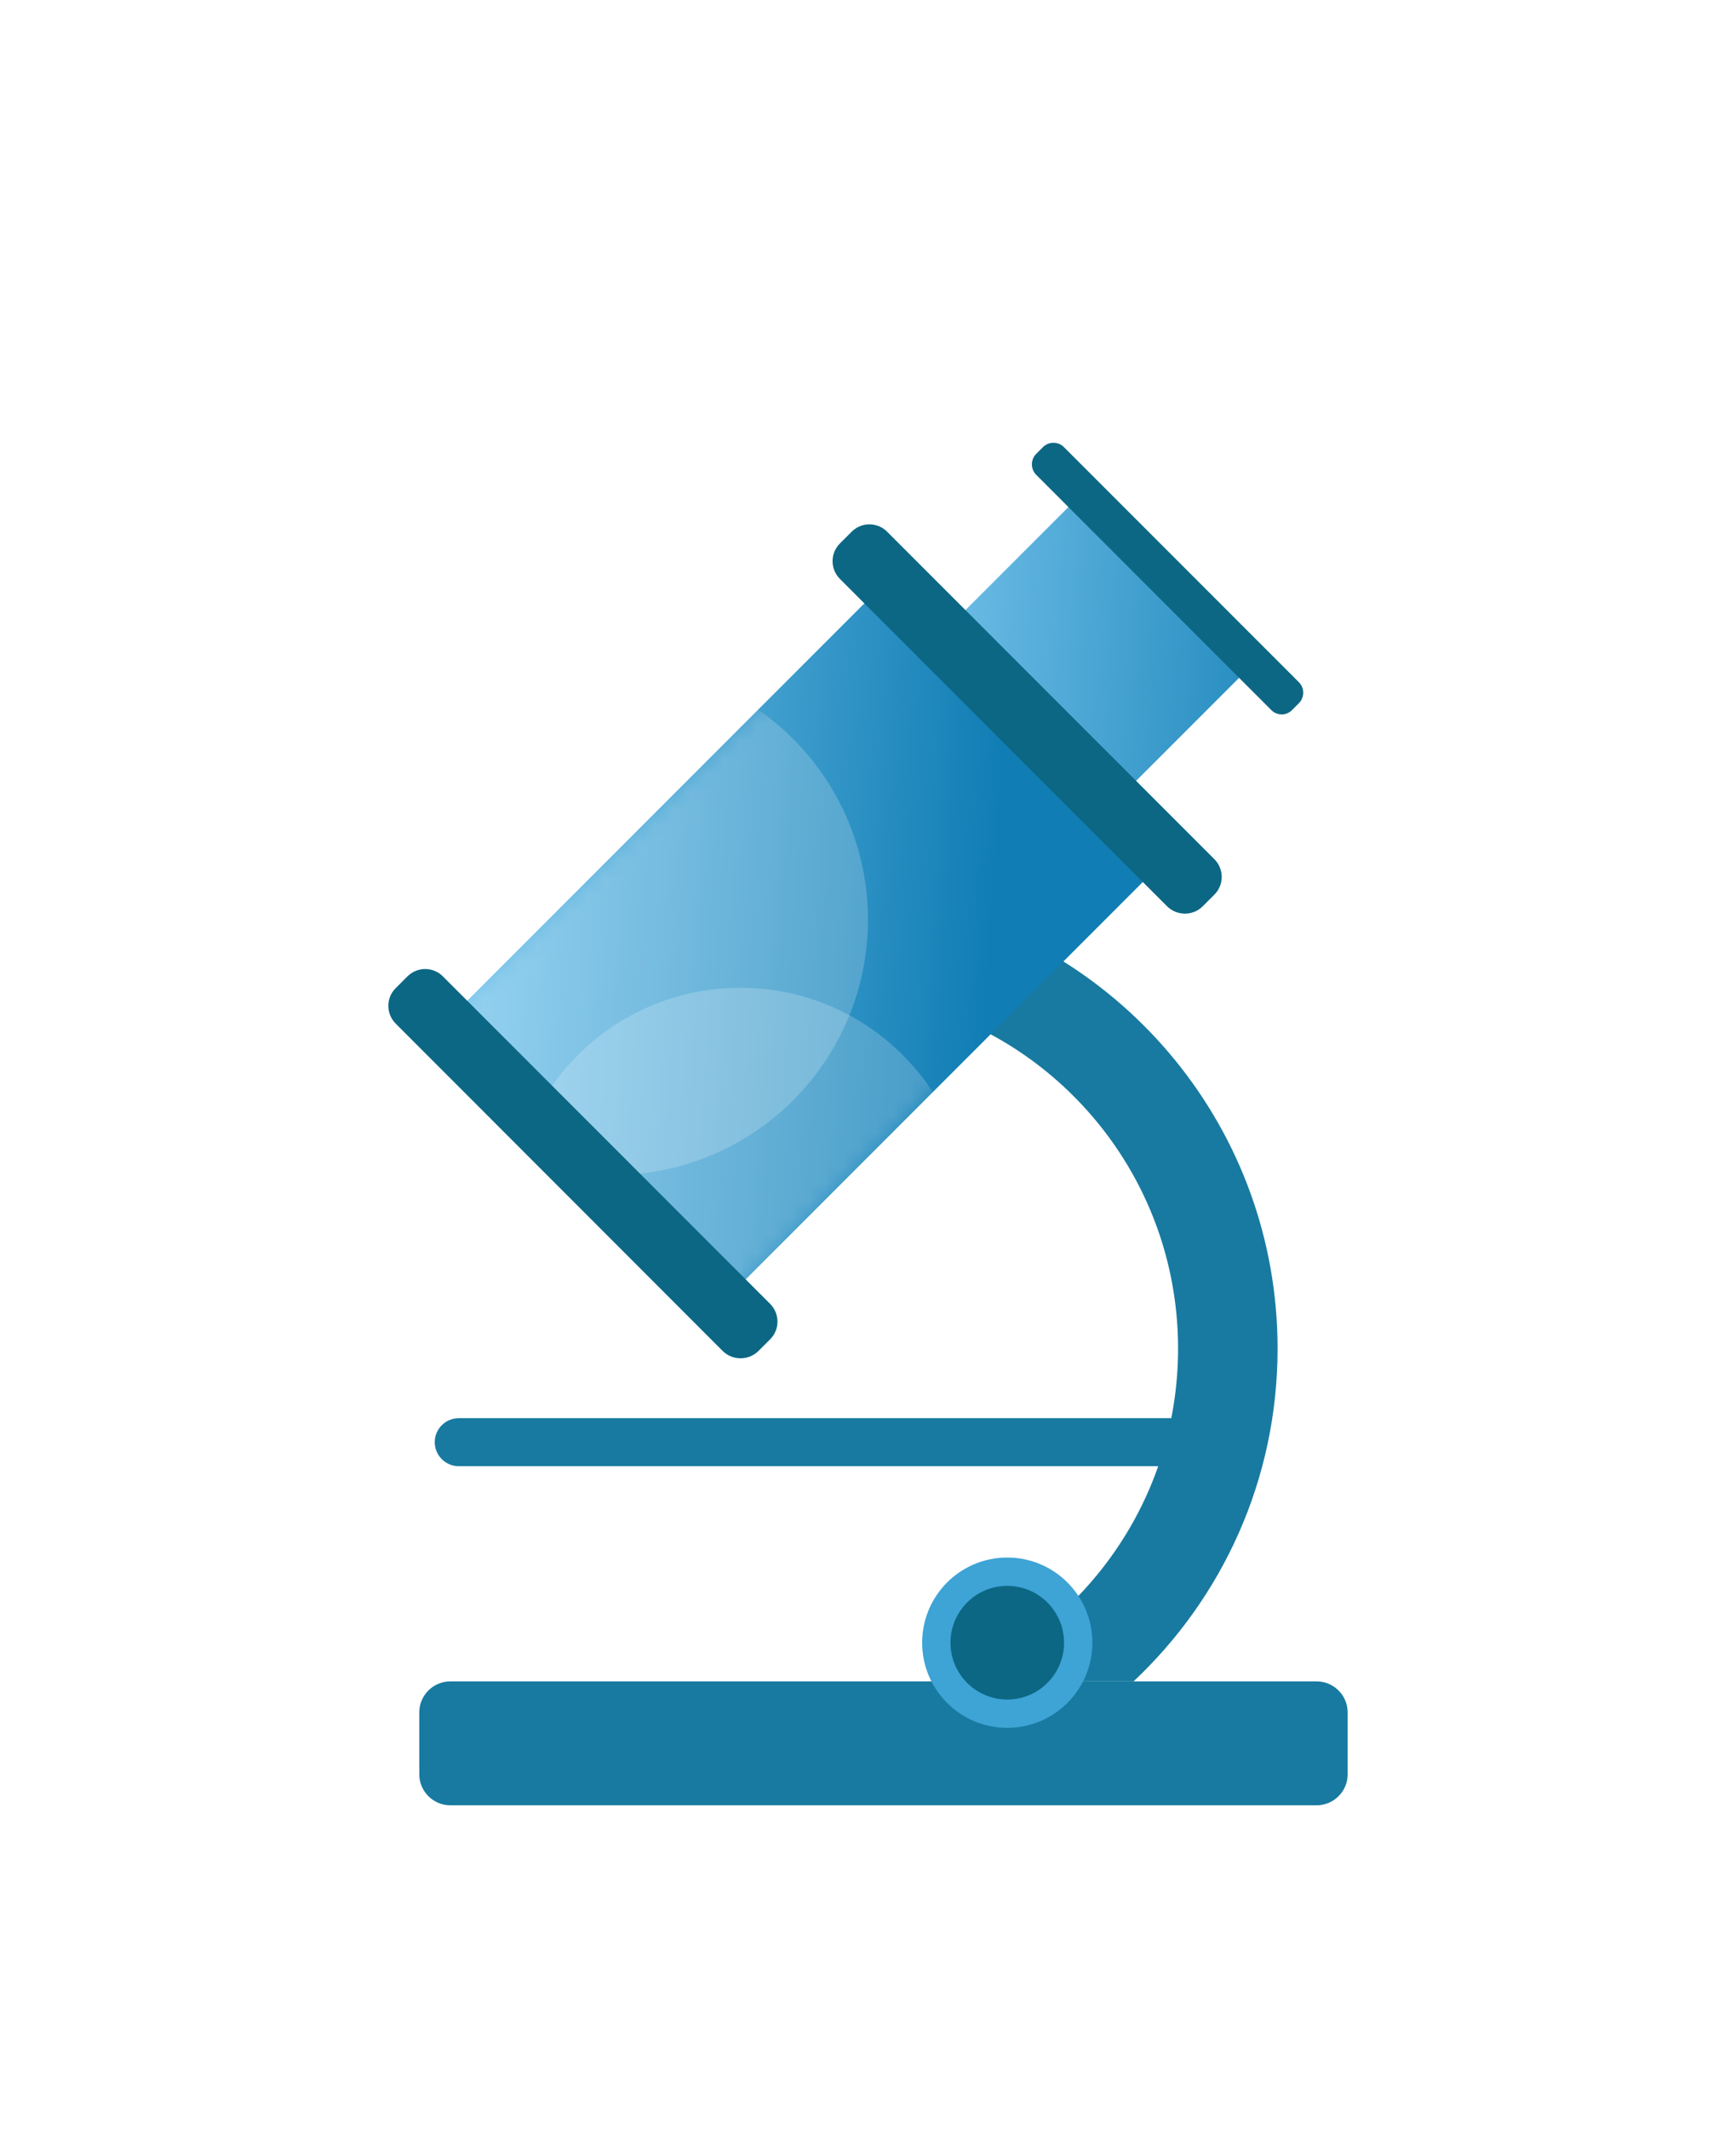 <svg width="102" height="125" viewBox="0 0 102 125" fill="none" xmlns="http://www.w3.org/2000/svg">
<g filter="url(#filter0_d_13_21)">
<g filter="url(#filter1_d_13_21)">
<path d="M69.219 75.183C69.219 84.083 63.664 91.684 55.837 94.729H66.601C71.81 89.838 75.065 82.892 75.065 75.183C75.065 62.337 66.028 51.599 53.964 48.981L48.718 54.227C60.091 54.481 69.219 63.764 69.219 75.183Z" fill="#187AA0"/>
<path d="M77.365 102.003H26.453C25.453 102.003 24.635 101.184 24.635 100.184V96.548C24.635 95.548 25.453 94.729 26.453 94.729H77.365C78.365 94.729 79.183 95.548 79.183 96.548V100.184C79.183 101.184 78.365 102.003 77.365 102.003Z" fill="#187AA0"/>
<path d="M68.64 46.297L52.279 29.936L26.385 55.831L42.746 72.191L68.64 46.297Z" fill="url(#paint0_linear_13_21)"/>
<mask id="mask0_13_21" style="mask-type:alpha" maskUnits="userSpaceOnUse" x="26" y="29" width="43" height="44">
<path d="M68.64 46.297L52.279 29.936L26.385 55.831L42.746 72.191L68.64 46.297Z" fill="url(#paint1_linear_13_21)"/>
</mask>
<g mask="url(#mask0_13_21)">
<circle cx="36" cy="50" r="15" fill="white" fill-opacity="0.2"/>
<circle cx="43.5" cy="67.5" r="13.5" fill="white" fill-opacity="0.2"/>
</g>
<path d="M73.367 35.238L63.339 25.21L55.232 33.316L65.261 43.344L73.367 35.238Z" fill="url(#paint2_linear_13_21)"/>
<path d="M68.574 49.218L49.354 29.998C48.773 29.416 48.773 28.48 49.354 27.907L50.036 27.225C50.618 26.643 51.555 26.643 52.127 27.225L71.347 46.445C71.928 47.026 71.928 47.963 71.347 48.536L70.665 49.218C70.092 49.79 69.156 49.79 68.574 49.218Z" fill="#0C6784"/>
<path d="M74.692 37.69L60.882 23.88C60.546 23.543 60.546 22.989 60.882 22.652L61.282 22.252C61.619 21.916 62.173 21.916 62.51 22.252L76.32 36.062C76.656 36.399 76.656 36.953 76.32 37.289L75.92 37.69C75.583 38.035 75.029 38.035 74.692 37.69Z" fill="#0C6784"/>
<path d="M42.463 75.328L23.253 56.109C22.671 55.527 22.671 54.591 23.253 54.018L23.935 53.336C24.517 52.754 25.453 52.754 26.026 53.336L45.245 72.555C45.827 73.137 45.827 74.074 45.245 74.646L44.563 75.328C43.981 75.901 43.045 75.901 42.463 75.328Z" fill="#0C6784"/>
<path d="M70.956 82.092H26.953C26.175 82.092 25.544 81.461 25.544 80.683C25.544 79.905 26.175 79.274 26.953 79.274H70.956C71.734 79.274 72.365 79.905 72.365 80.683C72.365 81.461 71.734 82.092 70.956 82.092Z" fill="#187AA0"/>
<path d="M59.182 97.457C61.944 97.457 64.183 95.218 64.183 92.457C64.183 89.695 61.944 87.456 59.182 87.456C56.421 87.456 54.182 89.695 54.182 92.457C54.182 95.218 56.421 97.457 59.182 97.457Z" fill="#3EA3D5"/>
<path d="M59.182 95.793C61.025 95.793 62.519 94.299 62.519 92.457C62.519 90.614 61.025 89.12 59.182 89.12C57.34 89.12 55.846 90.614 55.846 92.457C55.846 94.299 57.34 95.793 59.182 95.793Z" fill="#0C6784"/>
</g>
</g>
<defs>
<filter id="filter0_d_13_21" x="-1" y="14" width="104" height="104" filterUnits="userSpaceOnUse" color-interpolation-filters="sRGB">
<feFlood flood-opacity="0" result="BackgroundImageFix"/>
<feColorMatrix in="SourceAlpha" type="matrix" values="0 0 0 0 0 0 0 0 0 0 0 0 0 0 0 0 0 0 127 0" result="hardAlpha"/>
<feOffset dy="4"/>
<feGaussianBlur stdDeviation="2"/>
<feComposite in2="hardAlpha" operator="out"/>
<feColorMatrix type="matrix" values="0 0 0 0 0 0 0 0 0 0 0 0 0 0 0 0 0 0 0.25 0"/>
<feBlend mode="normal" in2="BackgroundImageFix" result="effect1_dropShadow_13_21"/>
<feBlend mode="normal" in="SourceGraphic" in2="effect1_dropShadow_13_21" result="shape"/>
</filter>
<filter id="filter1_d_13_21" x="0.816" y="0" width="100.367" height="124.003" filterUnits="userSpaceOnUse" color-interpolation-filters="sRGB">
<feFlood flood-opacity="0" result="BackgroundImageFix"/>
<feColorMatrix in="SourceAlpha" type="matrix" values="0 0 0 0 0 0 0 0 0 0 0 0 0 0 0 0 0 0 127 0" result="hardAlpha"/>
<feOffset/>
<feGaussianBlur stdDeviation="11"/>
<feColorMatrix type="matrix" values="0 0 0 0 0.047 0 0 0 0 0.404 0 0 0 0 0.518 0 0 0 0.7 0"/>
<feBlend mode="normal" in2="BackgroundImageFix" result="effect1_dropShadow_13_21"/>
<feBlend mode="normal" in="SourceGraphic" in2="effect1_dropShadow_13_21" result="shape"/>
</filter>
<linearGradient id="paint0_linear_13_21" x1="20" y1="59.5" x2="65.266" y2="62.588" gradientUnits="userSpaceOnUse">
<stop stop-color="#91D6F9"/>
<stop offset="0.829" stop-color="#107DB4"/>
</linearGradient>
<linearGradient id="paint1_linear_13_21" x1="20" y1="59.5" x2="65.266" y2="62.588" gradientUnits="userSpaceOnUse">
<stop stop-color="#91D6F9"/>
<stop offset="0.829" stop-color="#107DB4"/>
</linearGradient>
<linearGradient id="paint2_linear_13_21" x1="45.5" y1="33" x2="80" y2="35" gradientUnits="userSpaceOnUse">
<stop stop-color="#91D6F9"/>
<stop offset="1" stop-color="#107DB4"/>
</linearGradient>
</defs>
</svg>
